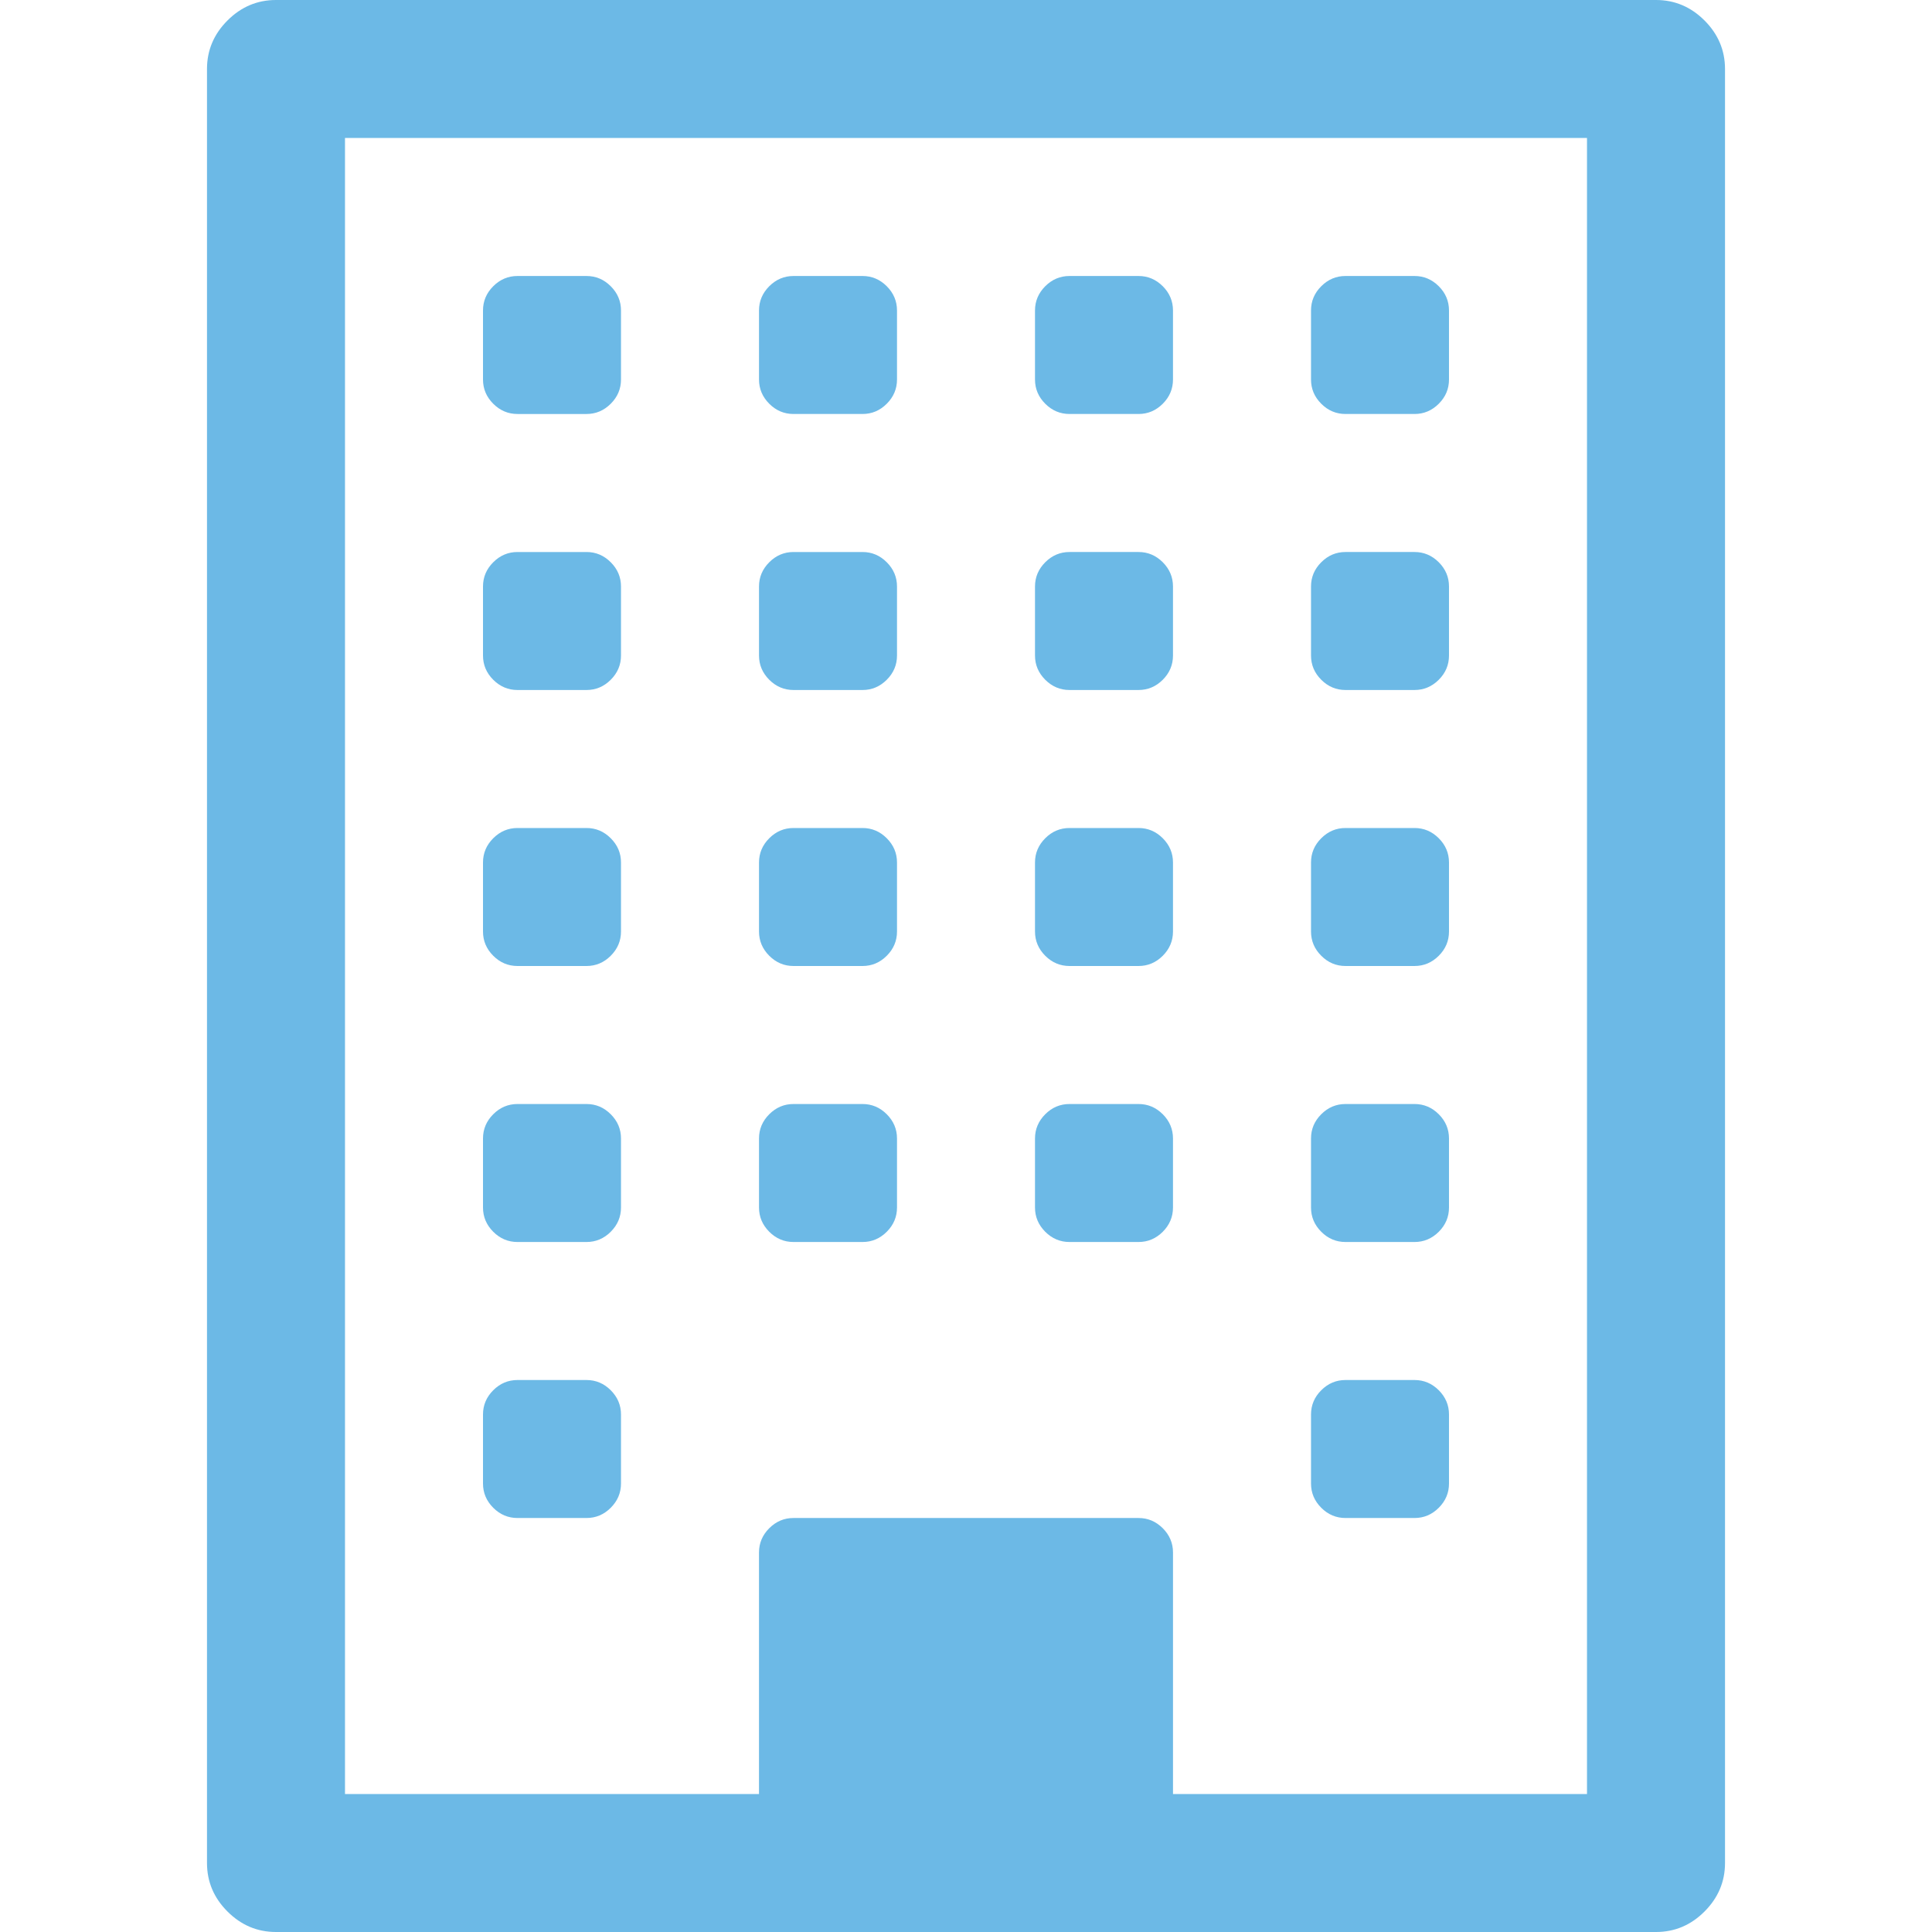 <svg xmlns="http://www.w3.org/2000/svg" width="512" height="512" viewBox="0 0 511.627 511.627"><g fill="#6cb9e6"><path d="M451.385 5.424C447.768 1.809 443.486 0 438.538 0H73.089c-4.952 0-9.233 1.809-12.85 5.424-3.615 3.617-5.424 7.898-5.424 12.847v475.082c0 4.952 1.809 9.233 5.424 12.851 3.621 3.617 7.902 5.424 12.85 5.424h365.449c4.948 0 9.233-1.807 12.847-5.424 3.61-3.617 5.428-7.898 5.428-12.851V18.271c-.004-4.948-1.811-9.229-5.428-12.847zm-31.121 469.661H310.632v-63.953c0-2.478-.907-4.62-2.707-6.427-1.817-1.807-3.949-2.711-6.427-2.711h-91.367c-2.474 0-4.615.904-6.423 2.711-1.807 1.807-2.712 3.949-2.712 6.427v63.953H91.36V36.542h328.904v438.543z"/><path d="M137.042 401.994h18.271c2.474 0 4.616-.899 6.423-2.71 1.809-1.813 2.714-3.949 2.714-6.427v-18.274c0-2.471-.905-4.609-2.714-6.42-1.807-1.807-3.949-2.71-6.423-2.71h-18.271c-2.474 0-4.615.903-6.423 2.71-1.809 1.811-2.712 3.949-2.712 6.42v18.274c0 2.478.903 4.613 2.712 6.427 1.809 1.807 3.949 2.71 6.423 2.71zm0-73.09h18.271c2.474 0 4.616-.904 6.423-2.711 1.809-1.813 2.714-3.949 2.714-6.427v-18.274c0-2.471-.905-4.616-2.714-6.42-1.807-1.807-3.949-2.71-6.423-2.71h-18.271c-2.474 0-4.615.903-6.423 2.71-1.809 1.804-2.712 3.949-2.712 6.42v18.274c0 2.478.903 4.613 2.712 6.427 1.809 1.807 3.949 2.711 6.423 2.711zm73.093 0h18.272c2.473 0 4.615-.904 6.423-2.711 1.807-1.813 2.712-3.949 2.712-6.427v-18.274c0-2.471-.909-4.613-2.712-6.42-1.809-1.807-3.951-2.71-6.423-2.71h-18.272c-2.474 0-4.615.903-6.423 2.71-1.807 1.807-2.712 3.949-2.712 6.42v18.274c0 2.478.905 4.613 2.712 6.427 1.808 1.807 3.949 2.711 6.423 2.711zm-73.093-73.091h18.271c2.474 0 4.616-.903 6.423-2.712 1.809-1.809 2.714-3.949 2.714-6.424v-18.271c0-2.475-.905-4.617-2.714-6.424-1.807-1.809-3.949-2.712-6.423-2.712h-18.271c-2.474 0-4.615.903-6.423 2.712-1.809 1.807-2.712 3.949-2.712 6.424v18.271c0 2.475.903 4.615 2.712 6.424s3.949 2.712 6.423 2.712zm219.269 146.181h18.274c2.478 0 4.616-.899 6.427-2.71 1.811-1.813 2.707-3.949 2.707-6.427v-18.274c0-2.471-.903-4.609-2.707-6.42-1.811-1.807-3.949-2.71-6.427-2.71h-18.274c-2.471 0-4.613.903-6.42 2.71-1.811 1.811-2.711 3.949-2.711 6.42v18.274c0 2.478.9 4.613 2.711 6.427 1.803 1.807 3.949 2.71 6.42 2.71zm-73.087-73.09h18.274c2.478 0 4.613-.904 6.427-2.711 1.8-1.813 2.703-3.949 2.703-6.427v-18.274c0-2.471-.903-4.613-2.703-6.42-1.813-1.807-3.949-2.71-6.427-2.71h-18.274c-2.471 0-4.62.903-6.427 2.71-1.801 1.807-2.711 3.949-2.711 6.42v18.274c0 2.478.907 4.613 2.711 6.427 1.813 1.807 3.956 2.711 6.427 2.711zm-73.089-73.091h18.272c2.473 0 4.615-.903 6.423-2.712 1.807-1.809 2.712-3.949 2.712-6.424v-18.271c0-2.475-.909-4.613-2.712-6.424-1.809-1.809-3.951-2.712-6.423-2.712h-18.272c-2.474 0-4.615.903-6.423 2.712-1.807 1.807-2.712 3.949-2.712 6.424v18.271c0 2.475.905 4.615 2.712 6.424 1.808 1.809 3.949 2.712 6.423 2.712zm-73.093-73.088h18.271c2.474 0 4.616-.905 6.423-2.712 1.809-1.809 2.714-3.946 2.714-6.423v-18.271c0-2.474-.905-4.62-2.714-6.423-1.807-1.809-3.949-2.714-6.423-2.714h-18.271c-2.474 0-4.615.905-6.423 2.714-1.809 1.807-2.712 3.949-2.712 6.423v18.271c0 2.474.903 4.615 2.712 6.423 1.809 1.806 3.949 2.712 6.423 2.712zm219.269 146.179h18.274c2.478 0 4.616-.904 6.427-2.711 1.811-1.813 2.707-3.949 2.707-6.427v-18.274c0-2.471-.903-4.613-2.707-6.42-1.811-1.807-3.949-2.71-6.427-2.71h-18.274c-2.471 0-4.613.903-6.42 2.71-1.811 1.804-2.711 3.949-2.711 6.42v18.274c0 2.478.9 4.613 2.711 6.427 1.803 1.807 3.949 2.711 6.42 2.711zm-73.087-73.091h18.274c2.478 0 4.613-.903 6.427-2.712 1.8-1.809 2.703-3.949 2.703-6.424v-18.271c0-2.475-.903-4.613-2.703-6.424-1.813-1.809-3.949-2.712-6.427-2.712h-18.274c-2.471 0-4.62.903-6.427 2.712-1.801 1.807-2.711 3.949-2.711 6.424v18.271c0 2.475.907 4.615 2.711 6.424 1.813 1.809 3.956 2.712 6.427 2.712zm-73.089-73.088h18.272c2.473 0 4.615-.905 6.423-2.712 1.807-1.809 2.712-3.946 2.712-6.423v-18.271c0-2.474-.909-4.62-2.712-6.423-1.809-1.809-3.951-2.714-6.423-2.714h-18.272c-2.474 0-4.615.905-6.423 2.714-1.807 1.807-2.712 3.949-2.712 6.423v18.271c0 2.474.905 4.615 2.712 6.423 1.808 1.806 3.949 2.712 6.423 2.712zm-73.093-73.093h18.271c2.474 0 4.616-.905 6.423-2.713 1.809-1.807 2.714-3.949 2.714-6.424v-18.27c0-2.475-.905-4.615-2.714-6.424-1.807-1.807-3.949-2.712-6.423-2.712h-18.271c-2.474 0-4.615.905-6.423 2.712-1.809 1.809-2.712 3.949-2.712 6.424v18.271c0 2.475.903 4.617 2.712 6.424 1.809 1.808 3.949 2.712 6.423 2.712zm219.269 146.181h18.274c2.478 0 4.616-.903 6.427-2.712s2.707-3.949 2.707-6.424v-18.271c0-2.475-.903-4.613-2.707-6.424-1.811-1.809-3.949-2.712-6.427-2.712h-18.274c-2.471 0-4.613.903-6.42 2.712-1.811 1.807-2.711 3.949-2.711 6.424v18.271c0 2.475.9 4.615 2.711 6.424 1.803 1.809 3.949 2.712 6.42 2.712zm-73.087-73.088h18.274c2.478 0 4.613-.905 6.427-2.712 1.8-1.809 2.703-3.946 2.703-6.423v-18.271c0-2.474-.903-4.62-2.703-6.423-1.813-1.809-3.949-2.714-6.427-2.714h-18.274c-2.471 0-4.613.905-6.427 2.714-1.801 1.807-2.711 3.949-2.711 6.423v18.271c0 2.474.907 4.615 2.711 6.423 1.813 1.806 3.956 2.712 6.427 2.712zm-73.089-73.093h18.272c2.473 0 4.615-.905 6.423-2.713 1.807-1.807 2.712-3.949 2.712-6.424v-18.27c0-2.475-.909-4.615-2.712-6.424-1.809-1.807-3.951-2.712-6.423-2.712h-18.272c-2.474 0-4.615.905-6.423 2.712C201.905 77.61 201 79.75 201 82.225v18.271c0 2.475.905 4.617 2.712 6.424 1.808 1.808 3.949 2.712 6.423 2.712zm146.176 73.093h18.274c2.478 0 4.616-.905 6.427-2.712 1.811-1.809 2.707-3.946 2.707-6.423v-18.271c0-2.474-.903-4.62-2.707-6.423-1.811-1.809-3.949-2.714-6.427-2.714h-18.274c-2.471 0-4.613.905-6.42 2.714-1.811 1.807-2.711 3.949-2.711 6.423v18.271c0 2.474.9 4.615 2.711 6.423 1.803 1.806 3.949 2.712 6.42 2.712zm-73.087-73.093h18.274c2.478 0 4.613-.905 6.427-2.713 1.8-1.807 2.703-3.949 2.703-6.424v-18.27c0-2.475-.903-4.615-2.703-6.424-1.813-1.807-3.949-2.712-6.427-2.712h-18.274c-2.471 0-4.62.905-6.427 2.712-1.801 1.809-2.711 3.949-2.711 6.424v18.271c0 2.475.907 4.617 2.711 6.424 1.813 1.808 3.956 2.712 6.427 2.712zm73.087 0h18.274c2.478 0 4.616-.905 6.427-2.713 1.811-1.807 2.707-3.949 2.707-6.424v-18.27c0-2.475-.903-4.615-2.707-6.424-1.811-1.807-3.949-2.712-6.427-2.712h-18.274c-2.471 0-4.613.905-6.42 2.712-1.811 1.809-2.711 3.949-2.711 6.424v18.271c0 2.475.9 4.617 2.711 6.424 1.803 1.808 3.949 2.712 6.42 2.712z"/></g></svg>